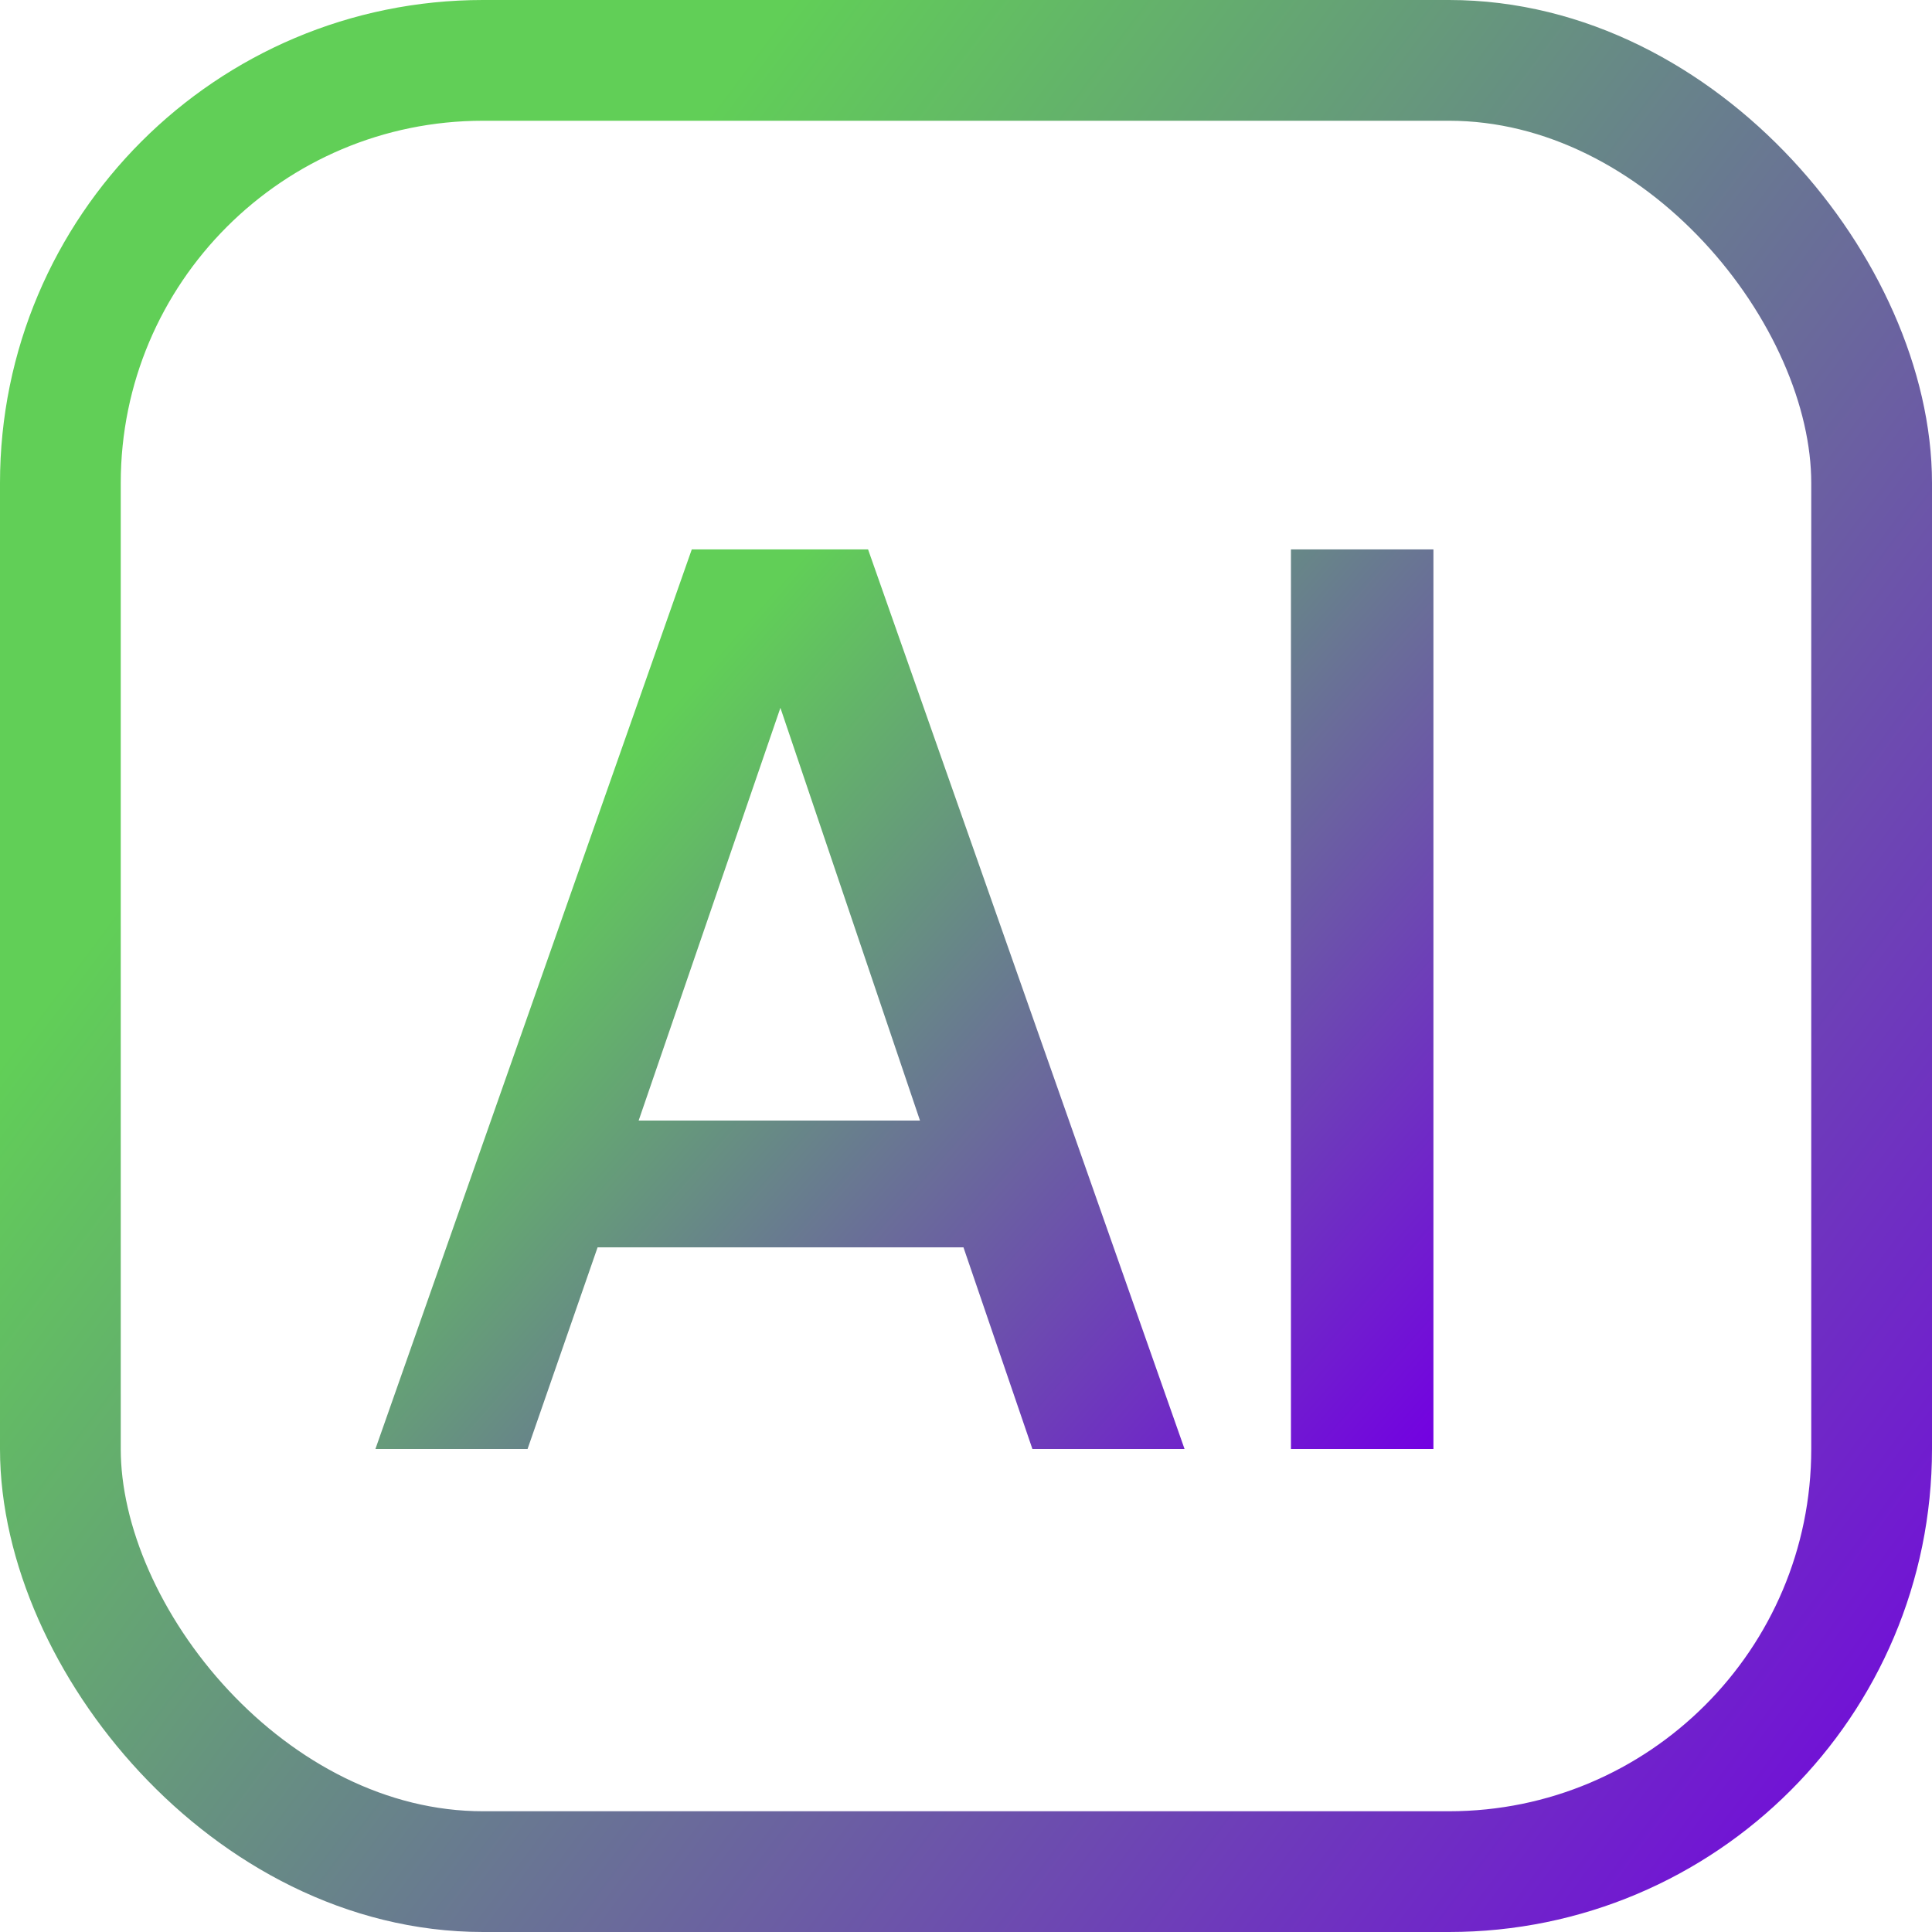 <svg width="16" height="16" viewBox="0 0 16 16" fill="none" xmlns="http://www.w3.org/2000/svg">
<rect x="0.5" y="0.5" width="15" height="15" rx="3.5" stroke="url(#paint0_linear_5410_111563)"/>
<path d="M9.81 12H8.55L7.979 10.33H4.949L4.369 12H3.109L5.729 4.55H7.189L9.81 12ZM11.871 12H10.691V4.55H11.871V12ZM5.289 9.28H7.619L6.463 5.862L5.289 9.28Z" fill="url(#paint1_linear_5410_111563)"/>
<defs>
<linearGradient id="paint0_linear_5410_111563" x1="16" y1="16" x2="2.269" y2="5.768" gradientUnits="userSpaceOnUse">
<stop stop-color="#7300E2"/>
<stop offset="1" stop-color="#61CF57"/>
</linearGradient>
<linearGradient id="paint1_linear_5410_111563" x1="11.871" y1="12" x2="5.257" y2="6.203" gradientUnits="userSpaceOnUse">
<stop stop-color="#7300E2"/>
<stop offset="1" stop-color="#61CF57"/>
</linearGradient>
</defs>
</svg>
